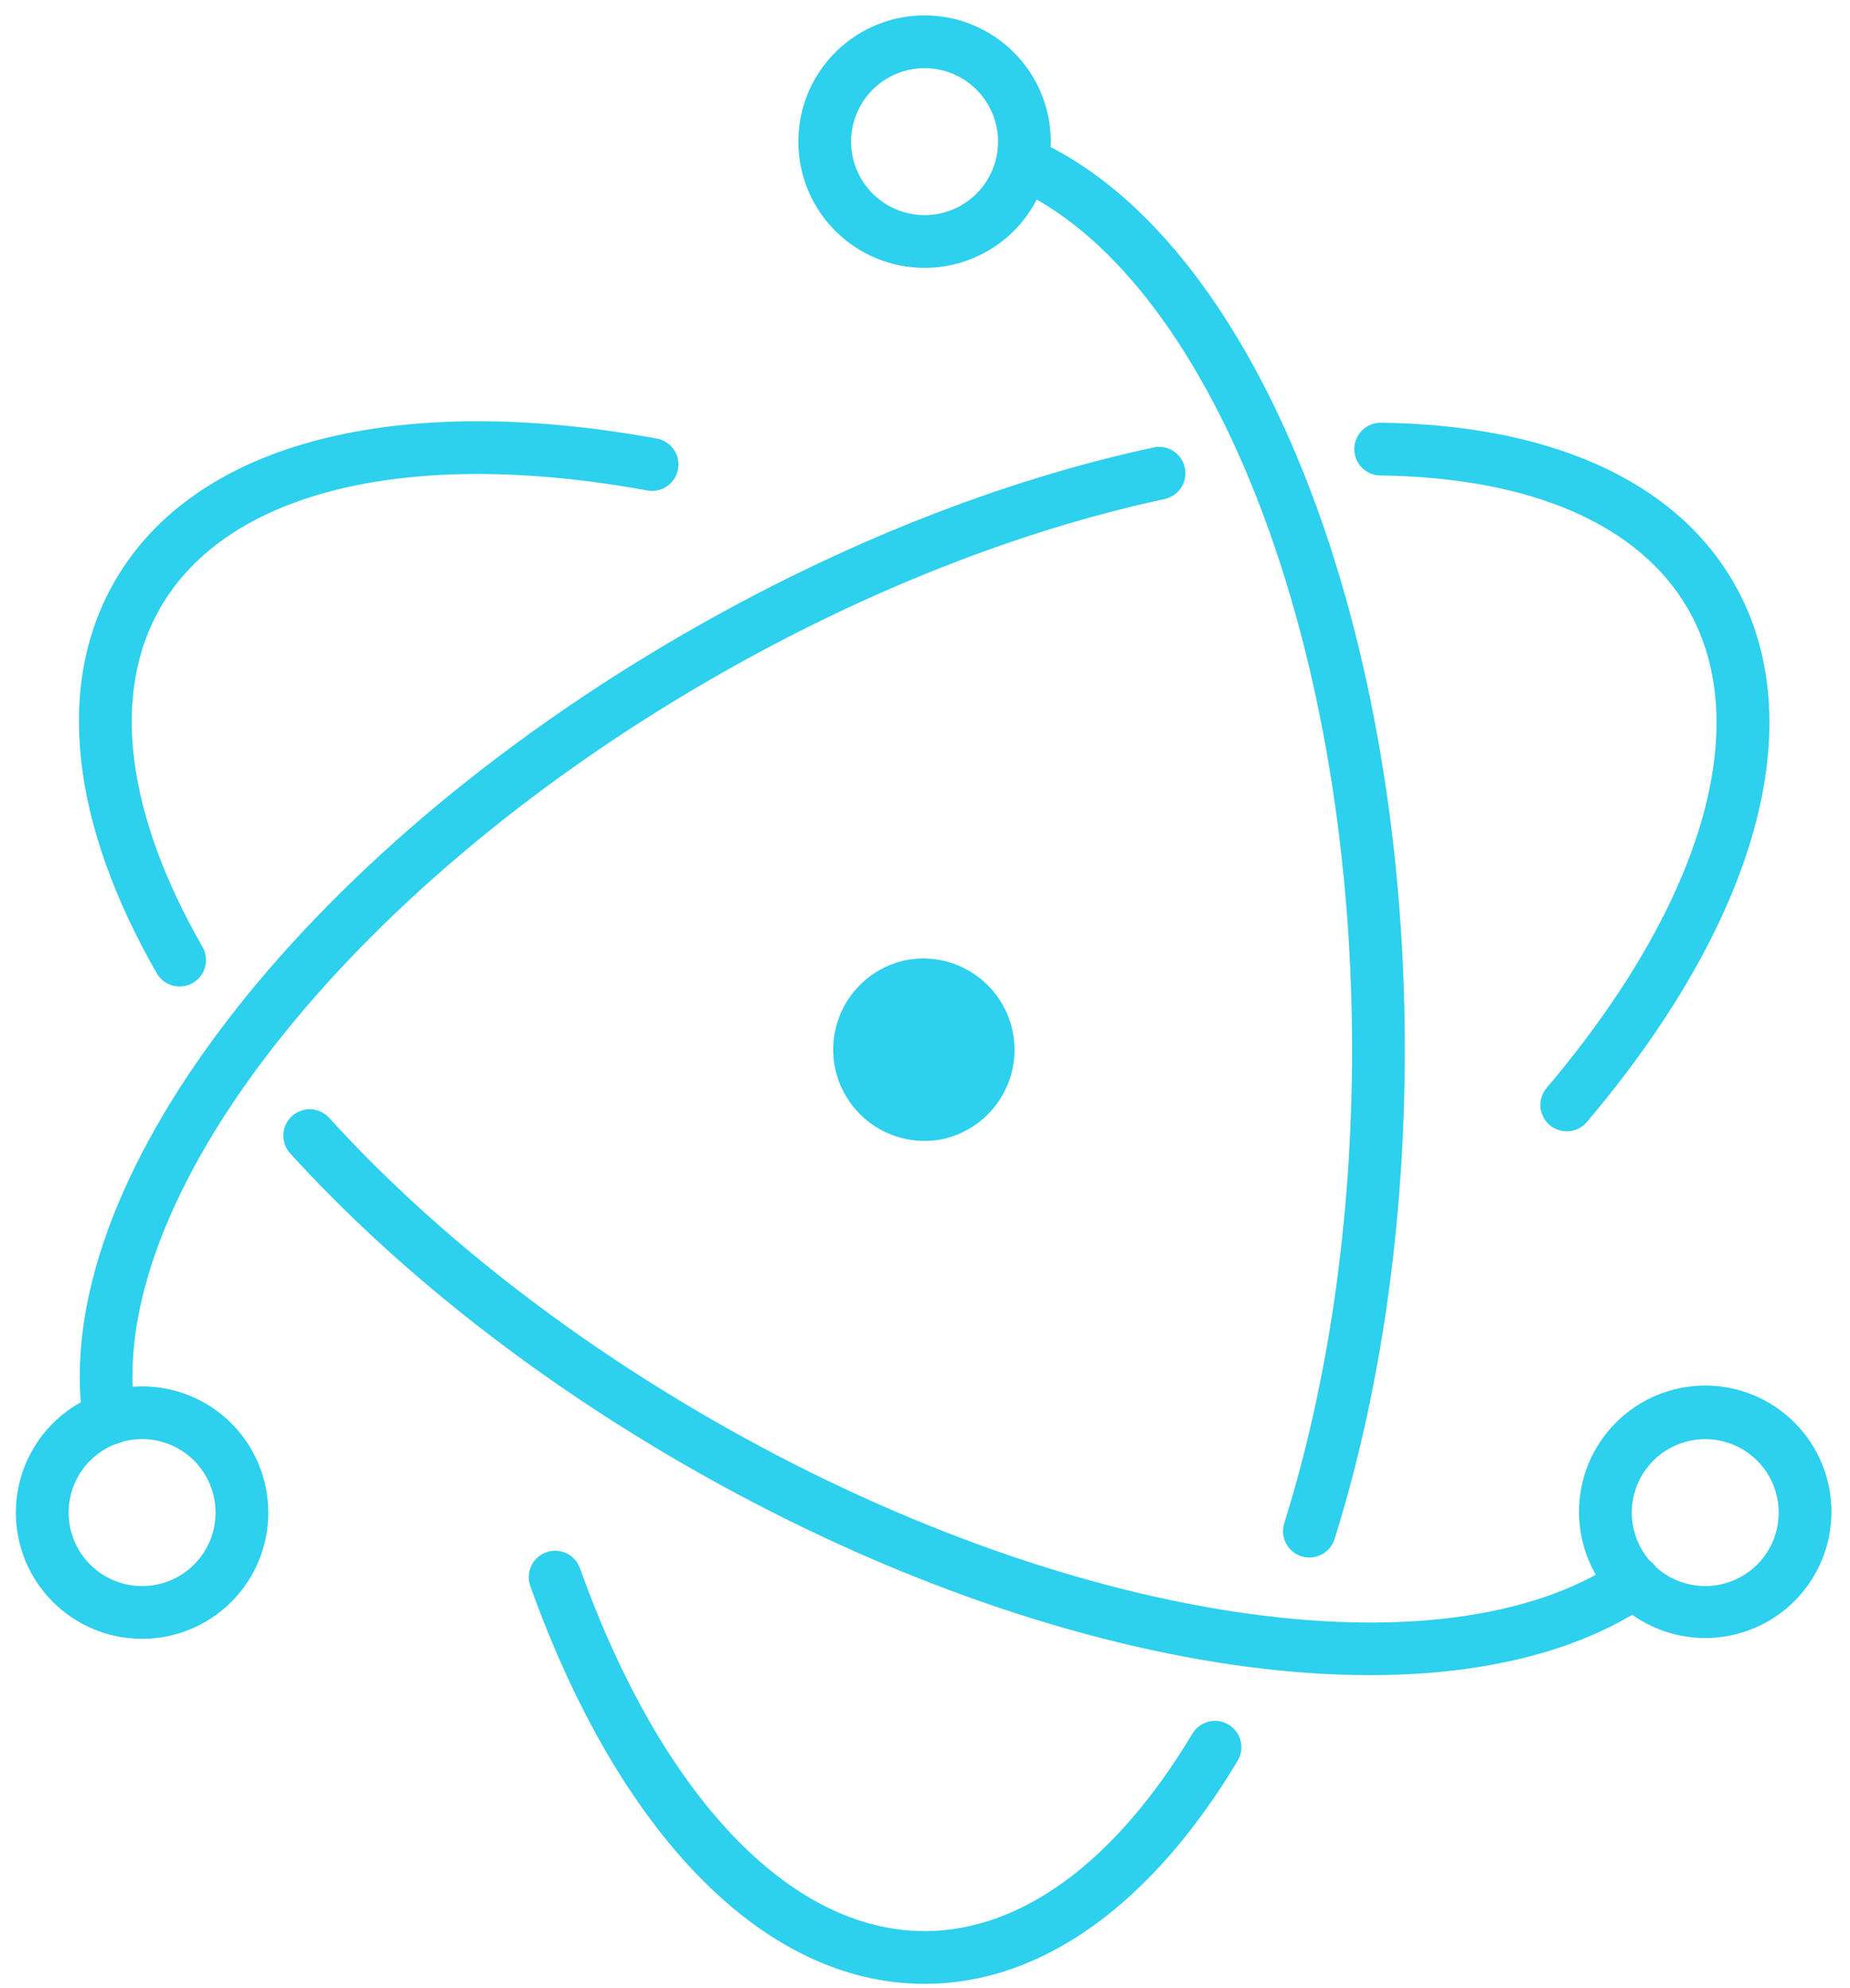 <svg width="94" height="101" viewBox="0 0 94 101" fill="none" xmlns="http://www.w3.org/2000/svg">
<path d="M33.353 22.276C20.285 19.896 9.953 22.387 5.835 29.519C2.762 34.841 3.639 41.898 7.964 49.442C8.051 49.595 8.168 49.729 8.307 49.836C8.447 49.944 8.606 50.023 8.776 50.069C8.946 50.115 9.123 50.127 9.298 50.105C9.472 50.083 9.641 50.026 9.793 49.938C10.102 49.761 10.327 49.469 10.421 49.126C10.514 48.783 10.467 48.417 10.29 48.108C6.394 41.314 5.634 35.223 8.156 30.859C11.576 24.934 20.792 22.712 32.872 24.913C33.091 24.956 33.316 24.944 33.529 24.878C33.742 24.812 33.934 24.694 34.09 24.535C34.246 24.376 34.36 24.181 34.421 23.967C34.483 23.753 34.49 23.527 34.442 23.31C34.384 23.048 34.25 22.81 34.055 22.626C33.861 22.442 33.616 22.32 33.352 22.276L33.353 22.276ZM14.759 58.61C20.043 64.417 26.908 69.864 34.737 74.384C53.693 85.329 73.874 88.254 83.819 81.472C84.105 81.269 84.301 80.962 84.363 80.616C84.425 80.27 84.349 79.914 84.151 79.624C83.953 79.334 83.65 79.133 83.305 79.064C82.961 78.996 82.603 79.065 82.309 79.257C73.408 85.327 54.238 82.548 36.077 72.063C28.481 67.677 21.834 62.404 16.742 56.807C16.565 56.606 16.332 56.463 16.073 56.395C15.813 56.328 15.54 56.34 15.287 56.429C15.078 56.504 14.89 56.63 14.741 56.795C14.592 56.961 14.486 57.16 14.434 57.377C14.381 57.593 14.383 57.819 14.44 58.035C14.497 58.25 14.607 58.448 14.759 58.61Z" fill="#2DD0ED"/>
<path d="M80.647 56.98C89.204 46.872 92.192 36.705 88.083 29.587C85.059 24.35 78.666 21.585 70.171 21.474C69.816 21.47 69.473 21.607 69.219 21.854C68.964 22.102 68.818 22.441 68.813 22.797C68.809 23.062 68.884 23.322 69.028 23.544C69.173 23.767 69.38 23.941 69.624 24.046C69.785 24.115 69.959 24.152 70.135 24.155C77.776 24.253 83.284 26.636 85.762 30.927C89.174 36.839 86.511 45.906 78.602 55.249C78.484 55.383 78.394 55.538 78.338 55.707C78.281 55.876 78.258 56.055 78.271 56.232C78.284 56.41 78.333 56.583 78.414 56.742C78.495 56.901 78.606 57.042 78.743 57.157C78.879 57.272 79.036 57.358 79.206 57.411C79.376 57.465 79.555 57.484 79.732 57.467C79.909 57.451 80.082 57.399 80.239 57.316C80.396 57.232 80.535 57.118 80.647 56.98ZM58.657 22.722C50.92 24.38 42.686 27.621 34.778 32.187C15.208 43.485 2.443 60.144 4.216 72.224C4.238 72.401 4.296 72.572 4.385 72.727C4.474 72.882 4.593 73.017 4.735 73.125C4.877 73.233 5.039 73.312 5.212 73.356C5.384 73.401 5.564 73.41 5.741 73.385C5.918 73.359 6.087 73.298 6.24 73.205C6.393 73.113 6.525 72.991 6.63 72.846C6.735 72.702 6.81 72.538 6.851 72.364C6.891 72.191 6.897 72.011 6.867 71.835C5.294 61.109 17.393 45.318 36.117 34.508C43.789 30.078 51.763 26.941 59.219 25.342C59.556 25.257 59.847 25.045 60.031 24.75C60.214 24.455 60.276 24.101 60.203 23.761C60.13 23.421 59.928 23.123 59.64 22.929C59.352 22.735 58.999 22.661 58.657 22.722Z" fill="#2DD0ED"/>
<path d="M26.954 80.599C31.43 93.09 38.748 100.782 46.978 100.782C52.98 100.782 58.533 96.691 62.864 89.488C62.961 89.337 63.027 89.168 63.057 88.991C63.088 88.814 63.083 88.633 63.042 88.458C62.992 88.239 62.887 88.037 62.737 87.869C62.587 87.701 62.398 87.574 62.186 87.499C61.974 87.423 61.747 87.403 61.525 87.438C61.303 87.474 61.094 87.565 60.916 87.703C60.774 87.813 60.656 87.95 60.568 88.106C56.676 94.58 51.895 98.103 46.978 98.103C40.143 98.103 33.614 91.242 29.478 79.695C29.421 79.526 29.331 79.37 29.214 79.236C29.096 79.102 28.953 78.992 28.792 78.914C28.632 78.837 28.457 78.791 28.279 78.782C28.101 78.772 27.923 78.799 27.755 78.859C27.587 78.919 27.433 79.012 27.302 79.133C27.17 79.253 27.064 79.399 26.99 79.561C26.915 79.723 26.874 79.898 26.868 80.076C26.862 80.255 26.892 80.432 26.955 80.599H26.954ZM67.82 78.154C70.136 70.755 71.379 62.217 71.379 53.319C71.379 31.119 63.61 11.982 52.543 7.067C52.219 6.931 51.855 6.927 51.529 7.057C51.203 7.186 50.94 7.438 50.798 7.759C50.656 8.079 50.645 8.443 50.767 8.772C50.89 9.101 51.137 9.368 51.455 9.517C61.326 13.9 68.7 32.062 68.7 53.319C68.7 61.95 67.495 70.219 65.263 77.355C65.206 77.524 65.182 77.703 65.195 77.881C65.208 78.059 65.256 78.233 65.337 78.393C65.459 78.633 65.65 78.831 65.886 78.96C66.122 79.09 66.392 79.146 66.66 79.12C66.928 79.094 67.182 78.989 67.389 78.816C67.596 78.644 67.746 78.413 67.82 78.154ZM93.058 76.843C93.063 75.997 92.901 75.159 92.581 74.376C92.261 73.593 91.79 72.881 91.194 72.281C90.598 71.681 89.889 71.205 89.108 70.88C88.327 70.555 87.49 70.388 86.644 70.388C85.799 70.388 84.961 70.555 84.18 70.88C83.4 71.205 82.691 71.681 82.095 72.281C81.499 72.881 81.027 73.593 80.707 74.376C80.387 75.159 80.225 75.997 80.231 76.843C80.242 78.537 80.922 80.157 82.124 81.351C83.326 82.545 84.951 83.215 86.644 83.215C88.338 83.215 89.963 82.545 91.165 81.351C92.367 80.157 93.047 78.537 93.058 76.843ZM90.377 76.843C90.377 77.833 89.984 78.782 89.284 79.482C88.584 80.182 87.634 80.576 86.644 80.576C85.906 80.576 85.184 80.357 84.57 79.947C83.957 79.536 83.478 78.953 83.196 78.271C82.913 77.589 82.839 76.839 82.983 76.115C83.127 75.391 83.483 74.725 84.005 74.203C84.527 73.681 85.192 73.326 85.916 73.182C86.64 73.038 87.391 73.112 88.073 73.394C88.755 73.677 89.338 74.155 89.748 74.769C90.158 75.383 90.377 76.104 90.377 76.843ZM7.22 83.256C8.062 83.256 8.896 83.09 9.674 82.768C10.453 82.446 11.16 81.974 11.755 81.378C12.351 80.782 12.823 80.075 13.145 79.297C13.468 78.519 13.633 77.685 13.633 76.843C13.633 76 13.468 75.166 13.145 74.388C12.823 73.61 12.351 72.903 11.755 72.307C11.159 71.712 10.452 71.239 9.674 70.917C8.896 70.595 8.062 70.429 7.22 70.429C6.377 70.429 5.543 70.595 4.765 70.917C3.987 71.24 3.28 71.712 2.685 72.308C2.089 72.903 1.617 73.61 1.294 74.388C0.972 75.166 0.806 76 0.806 76.843C0.806 77.685 0.972 78.519 1.294 79.297C1.617 80.075 2.089 80.782 2.685 81.378C3.28 81.973 3.987 82.446 4.765 82.768C5.544 83.09 6.378 83.256 7.22 83.256ZM7.22 80.576C6.23 80.576 5.28 80.183 4.58 79.482C3.879 78.782 3.486 77.832 3.486 76.842C3.486 75.852 3.879 74.902 4.58 74.201C5.28 73.501 6.23 73.108 7.22 73.108C8.21 73.108 9.16 73.501 9.86 74.201C10.56 74.902 10.954 75.852 10.954 76.842C10.954 77.832 10.56 78.782 9.86 79.482C9.16 80.183 8.21 80.576 7.22 80.576Z" fill="#2DD0ED"/>
<path d="M46.978 13.609C48.247 13.609 49.487 13.233 50.542 12.528C51.596 11.824 52.418 10.822 52.904 9.65C53.307 8.675 53.464 7.617 53.36 6.567C53.257 5.518 52.896 4.51 52.31 3.633C51.724 2.756 50.931 2.037 50.001 1.54C49.071 1.043 48.033 0.782 46.978 0.782C45.71 0.782 44.47 1.158 43.415 1.863C42.36 2.567 41.538 3.569 41.052 4.741C40.567 5.913 40.44 7.203 40.688 8.447C40.935 9.691 41.546 10.834 42.443 11.731C43.039 12.326 43.746 12.799 44.524 13.121C45.302 13.443 46.136 13.609 46.978 13.609V13.609ZM46.978 10.929C46.24 10.929 45.518 10.71 44.904 10.3C44.29 9.889 43.812 9.306 43.529 8.624C43.341 8.171 43.245 7.686 43.245 7.196C43.245 6.705 43.341 6.22 43.529 5.767C43.717 5.314 43.992 4.902 44.338 4.556C44.685 4.209 45.097 3.934 45.55 3.747C46.06 3.535 46.61 3.44 47.162 3.467C47.713 3.494 48.252 3.643 48.738 3.903C49.225 4.164 49.648 4.529 49.977 4.972C50.306 5.416 50.533 5.926 50.64 6.468C50.748 7.009 50.734 7.568 50.6 8.104C50.466 8.639 50.215 9.138 49.864 9.565C49.514 9.992 49.074 10.335 48.575 10.572C48.076 10.808 47.53 10.93 46.978 10.93V10.929ZM47.958 57.856C46.755 58.116 45.498 57.887 44.463 57.22C43.692 56.723 43.085 56.008 42.719 55.165C42.354 54.323 42.247 53.392 42.411 52.488C42.576 51.585 43.004 50.751 43.643 50.091C44.281 49.432 45.101 48.976 45.998 48.783C47.193 48.544 48.434 48.785 49.453 49.453C50.472 50.121 51.188 51.163 51.445 52.354C51.702 53.545 51.481 54.789 50.828 55.818C50.176 56.847 49.145 57.579 47.958 57.855V57.856Z" fill="#2DD0ED"/>
</svg>
